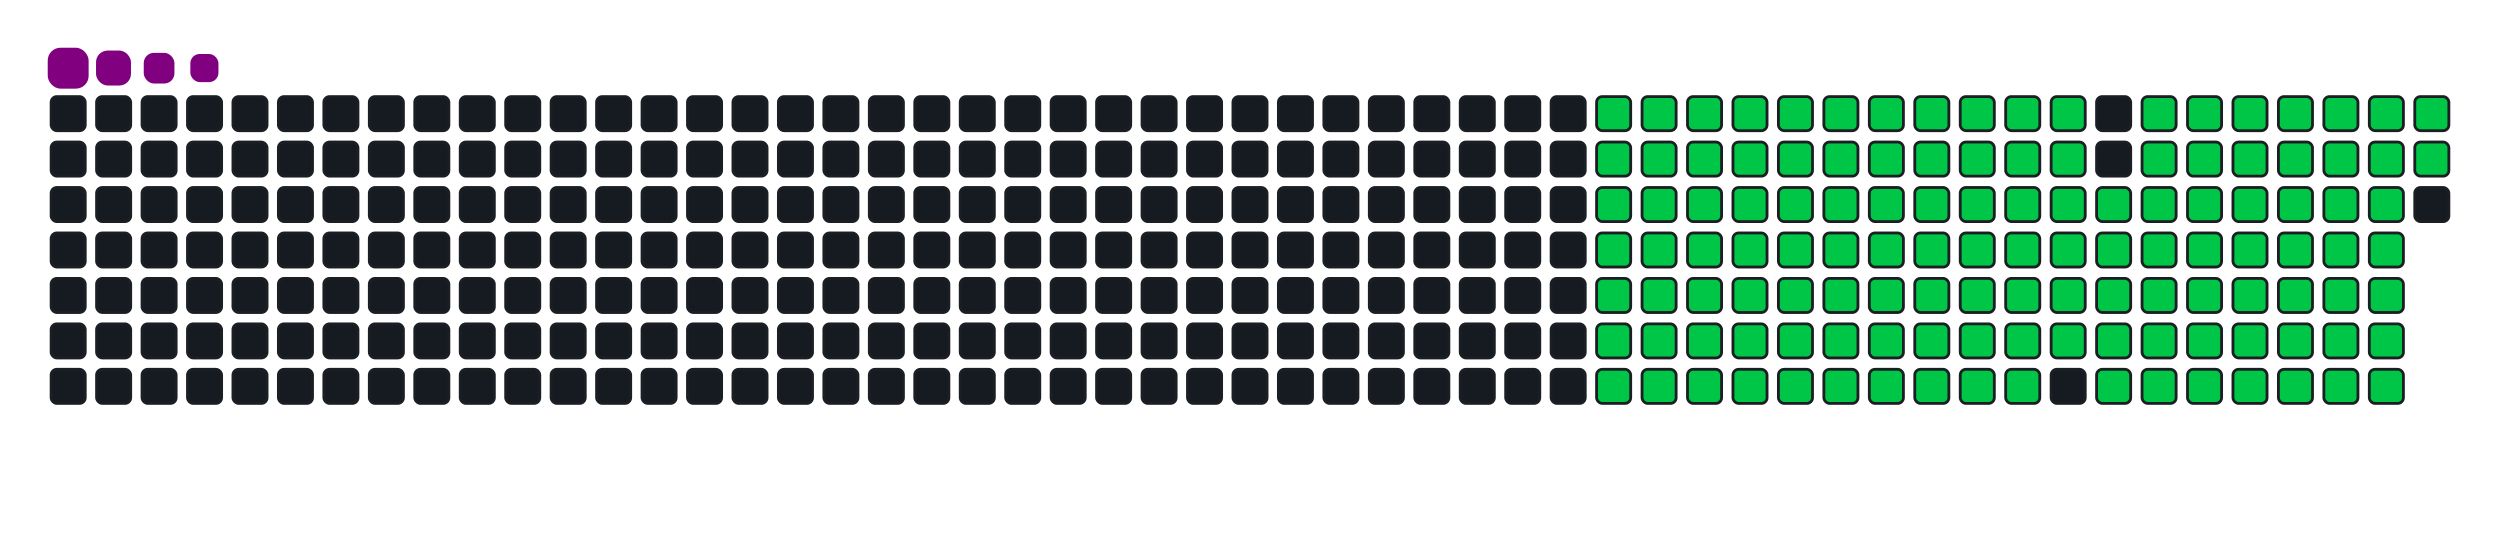 <svg viewBox="-16 -32 880 192" width="880" height="192" xmlns="http://www.w3.org/2000/svg"><desc>Generated with https://github.com/Platane/snk</desc><style>:root{--cb:#1b1f230a;--cs:purple;--ce:#161b22;--c0:#161b22;--c1:#01311f;--c2:#034525;--c3:#0f6d31;--c4:#00c647}.c{shape-rendering:geometricPrecision;fill:#161b22;stroke-width:1px;stroke:#1b1f230a;animation:none 21500ms linear infinite;width:12px;height:12px}@keyframes c0{16.27%{fill:#00c647}16.29%,100%{fill:#161b22}}.c.c0{fill:#00c647;animation-name:c0}@keyframes c1{16.73%{fill:#00c647}16.75%,100%{fill:#161b22}}.c.c1{fill:#00c647;animation-name:c1}@keyframes c2{17.2%{fill:#00c647}17.22%,100%{fill:#161b22}}.c.c2{fill:#00c647;animation-name:c2}@keyframes c3{17.66%{fill:#00c647}17.68%,100%{fill:#161b22}}.c.c3{fill:#00c647;animation-name:c3}@keyframes c4{18.13%{fill:#00c647}18.15%,100%{fill:#161b22}}.c.c4{fill:#00c647;animation-name:c4}@keyframes c5{18.59%{fill:#00c647}18.61%,100%{fill:#161b22}}.c.c5{fill:#00c647;animation-name:c5}@keyframes c6{19.06%{fill:#00c647}19.08%,100%{fill:#161b22}}.c.c6{fill:#00c647;animation-name:c6}@keyframes c7{19.52%{fill:#00c647}19.54%,100%{fill:#161b22}}.c.c7{fill:#00c647;animation-name:c7}@keyframes c8{19.99%{fill:#00c647}20.01%,100%{fill:#161b22}}.c.c8{fill:#00c647;animation-name:c8}@keyframes c9{20.46%{fill:#00c647}20.48%,100%{fill:#161b22}}.c.c9{fill:#00c647;animation-name:c9}@keyframes ca{20.92%{fill:#00c647}20.94%,100%{fill:#161b22}}.c.ca{fill:#00c647;animation-name:ca}@keyframes cb{38.59%{fill:#00c647}38.61%,100%{fill:#161b22}}.c.cb{fill:#00c647;animation-name:cb}@keyframes cc{38.13%{fill:#00c647}38.15%,100%{fill:#161b22}}.c.cc{fill:#00c647;animation-name:cc}@keyframes cd{37.66%{fill:#00c647}37.68%,100%{fill:#161b22}}.c.cd{fill:#00c647;animation-name:cd}@keyframes ce{37.2%{fill:#00c647}37.22%,100%{fill:#161b22}}.c.ce{fill:#00c647;animation-name:ce}@keyframes cf{36.73%{fill:#00c647}36.75%,100%{fill:#161b22}}.c.cf{fill:#00c647;animation-name:cf}@keyframes cg{36.27%{fill:#00c647}36.29%,100%{fill:#161b22}}.c.cg{fill:#00c647;animation-name:cg}@keyframes ch{35.8%{fill:#00c647}35.82%,100%{fill:#161b22}}.c.ch{fill:#00c647;animation-name:ch}@keyframes ci{26.04%{fill:#00c647}26.06%,100%{fill:#161b22}}.c.ci{fill:#00c647;animation-name:ci}@keyframes cj{25.57%{fill:#00c647}25.59%,100%{fill:#161b22}}.c.cj{fill:#00c647;animation-name:cj}@keyframes ck{25.11%{fill:#00c647}25.13%,100%{fill:#161b22}}.c.ck{fill:#00c647;animation-name:ck}@keyframes cl{24.64%{fill:#00c647}24.66%,100%{fill:#161b22}}.c.cl{fill:#00c647;animation-name:cl}@keyframes cm{24.18%{fill:#00c647}24.2%,100%{fill:#161b22}}.c.cm{fill:#00c647;animation-name:cm}@keyframes cn{23.71%{fill:#00c647}23.73%,100%{fill:#161b22}}.c.cn{fill:#00c647;animation-name:cn}@keyframes co{23.25%{fill:#00c647}23.27%,100%{fill:#161b22}}.c.co{fill:#00c647;animation-name:co}@keyframes cp{22.78%{fill:#00c647}22.8%,100%{fill:#161b22}}.c.cp{fill:#00c647;animation-name:cp}@keyframes cq{22.32%{fill:#00c647}22.34%,100%{fill:#161b22}}.c.cq{fill:#00c647;animation-name:cq}@keyframes cr{21.85%{fill:#00c647}21.87%,100%{fill:#161b22}}.c.cr{fill:#00c647;animation-name:cr}@keyframes cs{21.39%{fill:#00c647}21.41%,100%{fill:#161b22}}.c.cs{fill:#00c647;animation-name:cs}@keyframes ct{39.06%{fill:#00c647}39.08%,100%{fill:#161b22}}.c.ct{fill:#00c647;animation-name:ct}@keyframes cu{39.52%{fill:#00c647}39.54%,100%{fill:#161b22}}.c.cu{fill:#00c647;animation-name:cu}@keyframes cv{39.99%{fill:#00c647}40.01%,100%{fill:#161b22}}.c.cv{fill:#00c647;animation-name:cv}@keyframes cw{40.46%{fill:#00c647}40.48%,100%{fill:#161b22}}.c.cw{fill:#00c647;animation-name:cw}@keyframes cx{40.92%{fill:#00c647}40.94%,100%{fill:#161b22}}.c.cx{fill:#00c647;animation-name:cx}@keyframes cy{34.87%{fill:#00c647}34.89%,100%{fill:#161b22}}.c.cy{fill:#00c647;animation-name:cy}@keyframes cz{35.34%{fill:#00c647}35.36%,100%{fill:#161b22}}.c.cz{fill:#00c647;animation-name:cz}@keyframes c10{26.5%{fill:#00c647}26.52%,100%{fill:#161b22}}.c.c10{fill:#00c647;animation-name:c10}@keyframes c11{26.97%{fill:#00c647}26.99%,100%{fill:#161b22}}.c.c11{fill:#00c647;animation-name:c11}@keyframes c12{27.43%{fill:#00c647}27.45%,100%{fill:#161b22}}.c.c12{fill:#00c647;animation-name:c12}@keyframes c13{27.9%{fill:#00c647}27.92%,100%{fill:#161b22}}.c.c13{fill:#00c647;animation-name:c13}@keyframes c14{28.36%{fill:#00c647}28.38%,100%{fill:#161b22}}.c.c14{fill:#00c647;animation-name:c14}@keyframes c15{28.83%{fill:#00c647}28.85%,100%{fill:#161b22}}.c.c15{fill:#00c647;animation-name:c15}@keyframes c16{29.29%{fill:#00c647}29.31%,100%{fill:#161b22}}.c.c16{fill:#00c647;animation-name:c16}@keyframes c17{29.76%{fill:#00c647}29.78%,100%{fill:#161b22}}.c.c17{fill:#00c647;animation-name:c17}@keyframes c18{30.22%{fill:#00c647}30.24%,100%{fill:#161b22}}.c.c18{fill:#00c647;animation-name:c18}@keyframes c19{30.69%{fill:#00c647}30.71%,100%{fill:#161b22}}.c.c19{fill:#00c647;animation-name:c19}@keyframes c1a{31.15%{fill:#00c647}31.17%,100%{fill:#161b22}}.c.c1a{fill:#00c647;animation-name:c1a}@keyframes c1b{31.62%{fill:#00c647}31.64%,100%{fill:#161b22}}.c.c1b{fill:#00c647;animation-name:c1b}@keyframes c1c{32.08%{fill:#00c647}32.1%,100%{fill:#161b22}}.c.c1c{fill:#00c647;animation-name:c1c}@keyframes c1d{32.55%{fill:#00c647}32.57%,100%{fill:#161b22}}.c.c1d{fill:#00c647;animation-name:c1d}@keyframes c1e{33.01%{fill:#00c647}33.03%,100%{fill:#161b22}}.c.c1e{fill:#00c647;animation-name:c1e}@keyframes c1f{33.48%{fill:#00c647}33.5%,100%{fill:#161b22}}.c.c1f{fill:#00c647;animation-name:c1f}@keyframes c1g{33.94%{fill:#00c647}33.96%,100%{fill:#161b22}}.c.c1g{fill:#00c647;animation-name:c1g}@keyframes c1h{34.41%{fill:#00c647}34.43%,100%{fill:#161b22}}.c.c1h{fill:#00c647;animation-name:c1h}@keyframes c1i{51.15%{fill:#00c647}51.17%,100%{fill:#161b22}}.c.c1i{fill:#00c647;animation-name:c1i}@keyframes c1j{50.69%{fill:#00c647}50.71%,100%{fill:#161b22}}.c.c1j{fill:#00c647;animation-name:c1j}@keyframes c1k{50.22%{fill:#00c647}50.24%,100%{fill:#161b22}}.c.c1k{fill:#00c647;animation-name:c1k}@keyframes c1l{49.76%{fill:#00c647}49.78%,100%{fill:#161b22}}.c.c1l{fill:#00c647;animation-name:c1l}@keyframes c1m{49.29%{fill:#00c647}49.31%,100%{fill:#161b22}}.c.c1m{fill:#00c647;animation-name:c1m}@keyframes c1n{48.83%{fill:#00c647}48.85%,100%{fill:#161b22}}.c.c1n{fill:#00c647;animation-name:c1n}@keyframes c1o{48.36%{fill:#00c647}48.38%,100%{fill:#161b22}}.c.c1o{fill:#00c647;animation-name:c1o}@keyframes c1p{47.9%{fill:#00c647}47.92%,100%{fill:#161b22}}.c.c1p{fill:#00c647;animation-name:c1p}@keyframes c1q{47.43%{fill:#00c647}47.45%,100%{fill:#161b22}}.c.c1q{fill:#00c647;animation-name:c1q}@keyframes c1r{46.97%{fill:#00c647}46.99%,100%{fill:#161b22}}.c.c1r{fill:#00c647;animation-name:c1r}@keyframes c1s{46.5%{fill:#00c647}46.52%,100%{fill:#161b22}}.c.c1s{fill:#00c647;animation-name:c1s}@keyframes c1t{46.04%{fill:#00c647}46.06%,100%{fill:#161b22}}.c.c1t{fill:#00c647;animation-name:c1t}@keyframes c1u{45.57%{fill:#00c647}45.59%,100%{fill:#161b22}}.c.c1u{fill:#00c647;animation-name:c1u}@keyframes c1v{45.11%{fill:#00c647}45.13%,100%{fill:#161b22}}.c.c1v{fill:#00c647;animation-name:c1v}@keyframes c1w{44.64%{fill:#00c647}44.66%,100%{fill:#161b22}}.c.c1w{fill:#00c647;animation-name:c1w}@keyframes c1x{44.18%{fill:#00c647}44.2%,100%{fill:#161b22}}.c.c1x{fill:#00c647;animation-name:c1x}@keyframes c1y{41.85%{fill:#00c647}41.87%,100%{fill:#161b22}}.c.c1y{fill:#00c647;animation-name:c1y}@keyframes c1z{42.32%{fill:#00c647}42.34%,100%{fill:#161b22}}.c.c1z{fill:#00c647;animation-name:c1z}@keyframes c20{51.62%{fill:#00c647}51.64%,100%{fill:#161b22}}.c.c20{fill:#00c647;animation-name:c20}@keyframes c21{52.08%{fill:#00c647}52.1%,100%{fill:#161b22}}.c.c21{fill:#00c647;animation-name:c21}@keyframes c22{52.55%{fill:#00c647}52.57%,100%{fill:#161b22}}.c.c22{fill:#00c647;animation-name:c22}@keyframes c23{53.01%{fill:#00c647}53.03%,100%{fill:#161b22}}.c.c23{fill:#00c647;animation-name:c23}@keyframes c24{53.48%{fill:#00c647}53.5%,100%{fill:#161b22}}.c.c24{fill:#00c647;animation-name:c24}@keyframes c25{53.94%{fill:#00c647}53.96%,100%{fill:#161b22}}.c.c25{fill:#00c647;animation-name:c25}@keyframes c26{54.41%{fill:#00c647}54.43%,100%{fill:#161b22}}.c.c26{fill:#00c647;animation-name:c26}@keyframes c27{54.87%{fill:#00c647}54.89%,100%{fill:#161b22}}.c.c27{fill:#00c647;animation-name:c27}@keyframes c28{55.34%{fill:#00c647}55.36%,100%{fill:#161b22}}.c.c28{fill:#00c647;animation-name:c28}@keyframes c29{55.8%{fill:#00c647}55.82%,100%{fill:#161b22}}.c.c29{fill:#00c647;animation-name:c29}@keyframes c2a{56.27%{fill:#00c647}56.29%,100%{fill:#161b22}}.c.c2a{fill:#00c647;animation-name:c2a}@keyframes c2b{56.73%{fill:#00c647}56.75%,100%{fill:#161b22}}.c.c2b{fill:#00c647;animation-name:c2b}@keyframes c2c{57.2%{fill:#00c647}57.22%,100%{fill:#161b22}}.c.c2c{fill:#00c647;animation-name:c2c}@keyframes c2d{57.66%{fill:#00c647}57.68%,100%{fill:#161b22}}.c.c2d{fill:#00c647;animation-name:c2d}@keyframes c2e{58.13%{fill:#00c647}58.15%,100%{fill:#161b22}}.c.c2e{fill:#00c647;animation-name:c2e}@keyframes c2f{43.71%{fill:#00c647}43.73%,100%{fill:#161b22}}.c.c2f{fill:#00c647;animation-name:c2f}@keyframes c2g{43.25%{fill:#00c647}43.27%,100%{fill:#161b22}}.c.c2g{fill:#00c647;animation-name:c2g}@keyframes c2h{42.78%{fill:#00c647}42.8%,100%{fill:#161b22}}.c.c2h{fill:#00c647;animation-name:c2h}@keyframes c2i{68.83%{fill:#00c647}68.85%,100%{fill:#161b22}}.c.c2i{fill:#00c647;animation-name:c2i}@keyframes c2j{68.36%{fill:#00c647}68.38%,100%{fill:#161b22}}.c.c2j{fill:#00c647;animation-name:c2j}@keyframes c2k{67.9%{fill:#00c647}67.92%,100%{fill:#161b22}}.c.c2k{fill:#00c647;animation-name:c2k}@keyframes c2l{67.43%{fill:#00c647}67.45%,100%{fill:#161b22}}.c.c2l{fill:#00c647;animation-name:c2l}@keyframes c2m{66.97%{fill:#00c647}66.99%,100%{fill:#161b22}}.c.c2m{fill:#00c647;animation-name:c2m}@keyframes c2n{66.5%{fill:#00c647}66.52%,100%{fill:#161b22}}.c.c2n{fill:#00c647;animation-name:c2n}@keyframes c2o{66.04%{fill:#00c647}66.06%,100%{fill:#161b22}}.c.c2o{fill:#00c647;animation-name:c2o}@keyframes c2p{65.57%{fill:#00c647}65.59%,100%{fill:#161b22}}.c.c2p{fill:#00c647;animation-name:c2p}@keyframes c2q{65.11%{fill:#00c647}65.13%,100%{fill:#161b22}}.c.c2q{fill:#00c647;animation-name:c2q}@keyframes c2r{64.64%{fill:#00c647}64.66%,100%{fill:#161b22}}.c.c2r{fill:#00c647;animation-name:c2r}@keyframes c2s{64.18%{fill:#00c647}64.2%,100%{fill:#161b22}}.c.c2s{fill:#00c647;animation-name:c2s}@keyframes c2t{63.71%{fill:#00c647}63.73%,100%{fill:#161b22}}.c.c2t{fill:#00c647;animation-name:c2t}@keyframes c2u{63.25%{fill:#00c647}63.27%,100%{fill:#161b22}}.c.c2u{fill:#00c647;animation-name:c2u}@keyframes c2v{62.78%{fill:#00c647}62.8%,100%{fill:#161b22}}.c.c2v{fill:#00c647;animation-name:c2v}@keyframes c2w{58.59%{fill:#00c647}58.61%,100%{fill:#161b22}}.c.c2w{fill:#00c647;animation-name:c2w}@keyframes c2x{59.06%{fill:#00c647}59.08%,100%{fill:#161b22}}.c.c2x{fill:#00c647;animation-name:c2x}@keyframes c2y{59.52%{fill:#00c647}59.54%,100%{fill:#161b22}}.c.c2y{fill:#00c647;animation-name:c2y}@keyframes c2z{59.99%{fill:#00c647}60.01%,100%{fill:#161b22}}.c.c2z{fill:#00c647;animation-name:c2z}@keyframes c30{69.29%{fill:#00c647}69.31%,100%{fill:#161b22}}.c.c30{fill:#00c647;animation-name:c30}@keyframes c31{69.76%{fill:#00c647}69.78%,100%{fill:#161b22}}.c.c31{fill:#00c647;animation-name:c31}@keyframes c32{70.22%{fill:#00c647}70.24%,100%{fill:#161b22}}.c.c32{fill:#00c647;animation-name:c32}@keyframes c33{70.69%{fill:#00c647}70.71%,100%{fill:#161b22}}.c.c33{fill:#00c647;animation-name:c33}@keyframes c34{71.15%{fill:#00c647}71.17%,100%{fill:#161b22}}.c.c34{fill:#00c647;animation-name:c34}@keyframes c35{71.62%{fill:#00c647}71.64%,100%{fill:#161b22}}.c.c35{fill:#00c647;animation-name:c35}@keyframes c36{72.08%{fill:#00c647}72.1%,100%{fill:#161b22}}.c.c36{fill:#00c647;animation-name:c36}@keyframes c37{72.55%{fill:#00c647}72.57%,100%{fill:#161b22}}.c.c37{fill:#00c647;animation-name:c37}@keyframes c38{73.01%{fill:#00c647}73.03%,100%{fill:#161b22}}.c.c38{fill:#00c647;animation-name:c38}@keyframes c39{73.48%{fill:#00c647}73.5%,100%{fill:#161b22}}.c.c39{fill:#00c647;animation-name:c39}@keyframes c3a{74.41%{fill:#00c647}74.43%,100%{fill:#161b22}}.c.c3a{fill:#00c647;animation-name:c3a}@keyframes c3b{74.87%{fill:#00c647}74.89%,100%{fill:#161b22}}.c.c3b{fill:#00c647;animation-name:c3b}@keyframes c3c{62.32%{fill:#00c647}62.34%,100%{fill:#161b22}}.c.c3c{fill:#00c647;animation-name:c3c}@keyframes c3d{61.85%{fill:#00c647}61.87%,100%{fill:#161b22}}.c.c3d{fill:#00c647;animation-name:c3d}@keyframes c3e{61.39%{fill:#00c647}61.41%,100%{fill:#161b22}}.c.c3e{fill:#00c647;animation-name:c3e}@keyframes c3f{60.92%{fill:#00c647}60.94%,100%{fill:#161b22}}.c.c3f{fill:#00c647;animation-name:c3f}@keyframes c3g{60.46%{fill:#00c647}60.48%,100%{fill:#161b22}}.c.c3g{fill:#00c647;animation-name:c3g}.u{transform-origin:0 0;transform:scale(0,1);animation:none linear 21500ms infinite}@keyframes u0{16.27%{transform:scale(0.000,1)}16.29%,16.73%{transform:scale(0.008,1)}16.75%,17.2%{transform:scale(0.016,1)}17.22%,17.66%{transform:scale(0.024,1)}17.68%,18.13%{transform:scale(0.032,1)}18.15%,18.59%{transform:scale(0.040,1)}18.61%,19.06%{transform:scale(0.048,1)}19.08%,19.52%{transform:scale(0.056,1)}19.54%,19.99%{transform:scale(0.064,1)}20.01%,20.46%{transform:scale(0.072,1)}20.48%,20.92%{transform:scale(0.080,1)}20.94%,21.39%{transform:scale(0.088,1)}21.41%,21.85%{transform:scale(0.096,1)}21.87%,22.32%{transform:scale(0.104,1)}22.34%,22.78%{transform:scale(0.112,1)}22.8%,23.25%{transform:scale(0.120,1)}23.27%,23.71%{transform:scale(0.128,1)}23.73%,24.18%{transform:scale(0.136,1)}24.2%,24.64%{transform:scale(0.144,1)}24.66%,25.11%{transform:scale(0.152,1)}25.13%,25.57%{transform:scale(0.160,1)}25.59%,26.04%{transform:scale(0.168,1)}26.06%,26.5%{transform:scale(0.176,1)}26.52%,26.97%{transform:scale(0.184,1)}26.99%,27.43%{transform:scale(0.192,1)}27.45%,27.9%{transform:scale(0.200,1)}27.92%,28.36%{transform:scale(0.208,1)}28.38%,28.83%{transform:scale(0.216,1)}28.85%,29.29%{transform:scale(0.224,1)}29.31%,29.76%{transform:scale(0.232,1)}29.78%,30.22%{transform:scale(0.240,1)}30.24%,30.69%{transform:scale(0.248,1)}30.71%,31.15%{transform:scale(0.256,1)}31.17%,31.62%{transform:scale(0.264,1)}31.64%,32.08%{transform:scale(0.272,1)}32.1%,32.55%{transform:scale(0.280,1)}32.57%,33.01%{transform:scale(0.288,1)}33.03%,33.48%{transform:scale(0.296,1)}33.5%,33.94%{transform:scale(0.304,1)}33.96%,34.41%{transform:scale(0.312,1)}34.43%,34.87%{transform:scale(0.320,1)}34.89%,35.34%{transform:scale(0.328,1)}35.36%,35.8%{transform:scale(0.336,1)}35.82%,36.27%{transform:scale(0.344,1)}36.29%,36.73%{transform:scale(0.352,1)}36.75%,37.2%{transform:scale(0.360,1)}37.22%,37.66%{transform:scale(0.368,1)}37.68%,38.13%{transform:scale(0.376,1)}38.15%,38.59%{transform:scale(0.384,1)}38.61%,39.06%{transform:scale(0.392,1)}39.08%,39.52%{transform:scale(0.400,1)}39.54%,39.99%{transform:scale(0.408,1)}40.01%,40.46%{transform:scale(0.416,1)}40.48%,40.92%{transform:scale(0.424,1)}40.94%,41.85%{transform:scale(0.432,1)}41.87%,42.32%{transform:scale(0.440,1)}42.34%,42.78%{transform:scale(0.448,1)}42.8%,43.25%{transform:scale(0.456,1)}43.27%,43.71%{transform:scale(0.464,1)}43.73%,44.18%{transform:scale(0.472,1)}44.2%,44.64%{transform:scale(0.480,1)}44.66%,45.11%{transform:scale(0.488,1)}45.13%,45.57%{transform:scale(0.496,1)}45.59%,46.04%{transform:scale(0.504,1)}46.06%,46.5%{transform:scale(0.512,1)}46.52%,46.97%{transform:scale(0.520,1)}46.99%,47.43%{transform:scale(0.528,1)}47.45%,47.9%{transform:scale(0.536,1)}47.92%,48.36%{transform:scale(0.544,1)}48.38%,48.83%{transform:scale(0.552,1)}48.85%,49.29%{transform:scale(0.560,1)}49.31%,49.76%{transform:scale(0.568,1)}49.78%,50.22%{transform:scale(0.576,1)}50.24%,50.69%{transform:scale(0.584,1)}50.71%,51.15%{transform:scale(0.592,1)}51.17%,51.62%{transform:scale(0.600,1)}51.64%,52.08%{transform:scale(0.608,1)}52.1%,52.55%{transform:scale(0.616,1)}52.57%,53.01%{transform:scale(0.624,1)}53.03%,53.48%{transform:scale(0.632,1)}53.5%,53.94%{transform:scale(0.640,1)}53.96%,54.41%{transform:scale(0.648,1)}54.43%,54.87%{transform:scale(0.656,1)}54.89%,55.34%{transform:scale(0.664,1)}55.36%,55.8%{transform:scale(0.672,1)}55.82%,56.27%{transform:scale(0.680,1)}56.29%,56.73%{transform:scale(0.688,1)}56.75%,57.2%{transform:scale(0.696,1)}57.22%,57.66%{transform:scale(0.704,1)}57.68%,58.13%{transform:scale(0.712,1)}58.15%,58.59%{transform:scale(0.720,1)}58.61%,59.06%{transform:scale(0.728,1)}59.08%,59.52%{transform:scale(0.736,1)}59.54%,59.99%{transform:scale(0.744,1)}60.01%,60.46%{transform:scale(0.752,1)}60.48%,60.92%{transform:scale(0.760,1)}60.94%,61.39%{transform:scale(0.768,1)}61.41%,61.85%{transform:scale(0.776,1)}61.87%,62.32%{transform:scale(0.784,1)}62.34%,62.78%{transform:scale(0.792,1)}62.8%,63.25%{transform:scale(0.800,1)}63.27%,63.71%{transform:scale(0.808,1)}63.73%,64.18%{transform:scale(0.816,1)}64.2%,64.64%{transform:scale(0.824,1)}64.66%,65.11%{transform:scale(0.832,1)}65.13%,65.57%{transform:scale(0.840,1)}65.59%,66.04%{transform:scale(0.848,1)}66.06%,66.5%{transform:scale(0.856,1)}66.52%,66.97%{transform:scale(0.864,1)}66.99%,67.43%{transform:scale(0.872,1)}67.45%,67.9%{transform:scale(0.880,1)}67.92%,68.36%{transform:scale(0.888,1)}68.38%,68.83%{transform:scale(0.896,1)}68.85%,69.29%{transform:scale(0.904,1)}69.31%,69.76%{transform:scale(0.912,1)}69.78%,70.22%{transform:scale(0.920,1)}70.24%,70.69%{transform:scale(0.928,1)}70.71%,71.15%{transform:scale(0.936,1)}71.17%,71.62%{transform:scale(0.944,1)}71.64%,72.08%{transform:scale(0.952,1)}72.1%,72.55%{transform:scale(0.960,1)}72.57%,73.01%{transform:scale(0.968,1)}73.03%,73.48%{transform:scale(0.976,1)}73.5%,74.41%{transform:scale(0.984,1)}74.43%,74.87%{transform:scale(0.992,1)}74.89%,100%{transform:scale(1.000,1)}}.u.u0{fill:#00c647;animation-name:u0;transform-origin:0.0px 0}.s{shape-rendering:geometricPrecision;fill:purple;animation:none linear 21500ms infinite}@keyframes s0{0%,99.53%{transform:translate(0px,-16px)}0.47%{transform:translate(0px,0px)}20.93%{transform:translate(704px,0px)}21.4%{transform:translate(704px,16px)}26.05%{transform:translate(544px,16px)}26.51%{transform:translate(544px,32px)}34.42%{transform:translate(816px,32px)}34.88%{transform:translate(816px,16px)}35.35%{transform:translate(832px,16px)}35.81%{transform:translate(832px,0px)}38.6%{transform:translate(736px,0px)}39.07%{transform:translate(736px,16px)}40.93%{transform:translate(800px,16px)}41.86%{transform:translate(800px,48px)}42.33%{transform:translate(816px,48px)}42.79%{transform:translate(816px,64px)}43.72%{transform:translate(784px,64px)}44.19%{transform:translate(784px,48px)}51.16%{transform:translate(544px,48px)}51.63%{transform:translate(544px,64px)}58.14%{transform:translate(768px,64px)}58.6%{transform:translate(768px,80px)}60%{transform:translate(816px,80px)}60.47%{transform:translate(816px,96px)}62.33%{transform:translate(752px,96px)}62.79%{transform:translate(752px,80px)}68.84%{transform:translate(544px,80px)}69.3%{transform:translate(544px,96px)}74.88%{transform:translate(736px,96px)}75.35%{transform:translate(736px,80px)}94.88%{transform:translate(64px,80px)}96.28%{transform:translate(64px,32px)}96.74%{transform:translate(48px,32px)}98.14%{transform:translate(48px,-16px)}}.s.s0{transform:translate(0px,-16px);animation-name:s0}@keyframes s1{0%,99.53%{transform:translate(16px,-16px)}0.47%{transform:translate(0px,-16px)}0.93%{transform:translate(0px,0px)}21.4%{transform:translate(704px,0px)}21.86%{transform:translate(704px,16px)}26.51%{transform:translate(544px,16px)}26.98%{transform:translate(544px,32px)}34.88%{transform:translate(816px,32px)}35.35%{transform:translate(816px,16px)}35.81%{transform:translate(832px,16px)}36.28%{transform:translate(832px,0px)}39.07%{transform:translate(736px,0px)}39.53%{transform:translate(736px,16px)}41.4%{transform:translate(800px,16px)}42.33%{transform:translate(800px,48px)}42.79%{transform:translate(816px,48px)}43.26%{transform:translate(816px,64px)}44.19%{transform:translate(784px,64px)}44.65%{transform:translate(784px,48px)}51.63%{transform:translate(544px,48px)}52.09%{transform:translate(544px,64px)}58.6%{transform:translate(768px,64px)}59.07%{transform:translate(768px,80px)}60.47%{transform:translate(816px,80px)}60.93%{transform:translate(816px,96px)}62.79%{transform:translate(752px,96px)}63.26%{transform:translate(752px,80px)}69.3%{transform:translate(544px,80px)}69.77%{transform:translate(544px,96px)}75.35%{transform:translate(736px,96px)}75.81%{transform:translate(736px,80px)}95.35%{transform:translate(64px,80px)}96.74%{transform:translate(64px,32px)}97.21%{transform:translate(48px,32px)}98.6%{transform:translate(48px,-16px)}}.s.s1{transform:translate(16px,-16px);animation-name:s1}@keyframes s2{0%,99.53%{transform:translate(32px,-16px)}0.93%{transform:translate(0px,-16px)}1.4%{transform:translate(0px,0px)}21.86%{transform:translate(704px,0px)}22.33%{transform:translate(704px,16px)}26.98%{transform:translate(544px,16px)}27.44%{transform:translate(544px,32px)}35.35%{transform:translate(816px,32px)}35.81%{transform:translate(816px,16px)}36.28%{transform:translate(832px,16px)}36.74%{transform:translate(832px,0px)}39.53%{transform:translate(736px,0px)}40%{transform:translate(736px,16px)}41.86%{transform:translate(800px,16px)}42.79%{transform:translate(800px,48px)}43.26%{transform:translate(816px,48px)}43.72%{transform:translate(816px,64px)}44.65%{transform:translate(784px,64px)}45.12%{transform:translate(784px,48px)}52.09%{transform:translate(544px,48px)}52.56%{transform:translate(544px,64px)}59.07%{transform:translate(768px,64px)}59.53%{transform:translate(768px,80px)}60.93%{transform:translate(816px,80px)}61.4%{transform:translate(816px,96px)}63.26%{transform:translate(752px,96px)}63.72%{transform:translate(752px,80px)}69.77%{transform:translate(544px,80px)}70.23%{transform:translate(544px,96px)}75.81%{transform:translate(736px,96px)}76.28%{transform:translate(736px,80px)}95.81%{transform:translate(64px,80px)}97.21%{transform:translate(64px,32px)}97.67%{transform:translate(48px,32px)}99.07%{transform:translate(48px,-16px)}}.s.s2{transform:translate(32px,-16px);animation-name:s2}@keyframes s3{0%,99.53%{transform:translate(48px,-16px)}1.4%{transform:translate(0px,-16px)}1.86%{transform:translate(0px,0px)}22.33%{transform:translate(704px,0px)}22.79%{transform:translate(704px,16px)}27.44%{transform:translate(544px,16px)}27.91%{transform:translate(544px,32px)}35.81%{transform:translate(816px,32px)}36.28%{transform:translate(816px,16px)}36.74%{transform:translate(832px,16px)}37.21%{transform:translate(832px,0px)}40%{transform:translate(736px,0px)}40.47%{transform:translate(736px,16px)}42.33%{transform:translate(800px,16px)}43.26%{transform:translate(800px,48px)}43.72%{transform:translate(816px,48px)}44.19%{transform:translate(816px,64px)}45.12%{transform:translate(784px,64px)}45.58%{transform:translate(784px,48px)}52.56%{transform:translate(544px,48px)}53.02%{transform:translate(544px,64px)}59.53%{transform:translate(768px,64px)}60%{transform:translate(768px,80px)}61.4%{transform:translate(816px,80px)}61.86%{transform:translate(816px,96px)}63.72%{transform:translate(752px,96px)}64.19%{transform:translate(752px,80px)}70.23%{transform:translate(544px,80px)}70.7%{transform:translate(544px,96px)}76.28%{transform:translate(736px,96px)}76.74%{transform:translate(736px,80px)}96.28%{transform:translate(64px,80px)}97.67%{transform:translate(64px,32px)}98.14%{transform:translate(48px,32px)}}.s.s3{transform:translate(48px,-16px);animation-name:s3}</style><rect class="c" x="2" y="2" rx="2" ry="2"/><rect class="c" x="18" y="2" rx="2" ry="2"/><rect class="c" x="34" y="2" rx="2" ry="2"/><rect class="c" x="50" y="2" rx="2" ry="2"/><rect class="c" x="66" y="2" rx="2" ry="2"/><rect class="c" x="82" y="2" rx="2" ry="2"/><rect class="c" x="98" y="2" rx="2" ry="2"/><rect class="c" x="114" y="2" rx="2" ry="2"/><rect class="c" x="130" y="2" rx="2" ry="2"/><rect class="c" x="146" y="2" rx="2" ry="2"/><rect class="c" x="162" y="2" rx="2" ry="2"/><rect class="c" x="178" y="2" rx="2" ry="2"/><rect class="c" x="194" y="2" rx="2" ry="2"/><rect class="c" x="210" y="2" rx="2" ry="2"/><rect class="c" x="226" y="2" rx="2" ry="2"/><rect class="c" x="242" y="2" rx="2" ry="2"/><rect class="c" x="258" y="2" rx="2" ry="2"/><rect class="c" x="274" y="2" rx="2" ry="2"/><rect class="c" x="290" y="2" rx="2" ry="2"/><rect class="c" x="306" y="2" rx="2" ry="2"/><rect class="c" x="322" y="2" rx="2" ry="2"/><rect class="c" x="338" y="2" rx="2" ry="2"/><rect class="c" x="354" y="2" rx="2" ry="2"/><rect class="c" x="370" y="2" rx="2" ry="2"/><rect class="c" x="386" y="2" rx="2" ry="2"/><rect class="c" x="402" y="2" rx="2" ry="2"/><rect class="c" x="418" y="2" rx="2" ry="2"/><rect class="c" x="434" y="2" rx="2" ry="2"/><rect class="c" x="450" y="2" rx="2" ry="2"/><rect class="c" x="466" y="2" rx="2" ry="2"/><rect class="c" x="482" y="2" rx="2" ry="2"/><rect class="c" x="498" y="2" rx="2" ry="2"/><rect class="c" x="514" y="2" rx="2" ry="2"/><rect class="c" x="530" y="2" rx="2" ry="2"/><rect class="c c0" x="546" y="2" rx="2" ry="2"/><rect class="c c1" x="562" y="2" rx="2" ry="2"/><rect class="c c2" x="578" y="2" rx="2" ry="2"/><rect class="c c3" x="594" y="2" rx="2" ry="2"/><rect class="c c4" x="610" y="2" rx="2" ry="2"/><rect class="c c5" x="626" y="2" rx="2" ry="2"/><rect class="c c6" x="642" y="2" rx="2" ry="2"/><rect class="c c7" x="658" y="2" rx="2" ry="2"/><rect class="c c8" x="674" y="2" rx="2" ry="2"/><rect class="c c9" x="690" y="2" rx="2" ry="2"/><rect class="c ca" x="706" y="2" rx="2" ry="2"/><rect class="c" x="722" y="2" rx="2" ry="2"/><rect class="c cb" x="738" y="2" rx="2" ry="2"/><rect class="c cc" x="754" y="2" rx="2" ry="2"/><rect class="c cd" x="770" y="2" rx="2" ry="2"/><rect class="c ce" x="786" y="2" rx="2" ry="2"/><rect class="c cf" x="802" y="2" rx="2" ry="2"/><rect class="c cg" x="818" y="2" rx="2" ry="2"/><rect class="c ch" x="834" y="2" rx="2" ry="2"/><rect class="c" x="2" y="18" rx="2" ry="2"/><rect class="c" x="18" y="18" rx="2" ry="2"/><rect class="c" x="34" y="18" rx="2" ry="2"/><rect class="c" x="50" y="18" rx="2" ry="2"/><rect class="c" x="66" y="18" rx="2" ry="2"/><rect class="c" x="82" y="18" rx="2" ry="2"/><rect class="c" x="98" y="18" rx="2" ry="2"/><rect class="c" x="114" y="18" rx="2" ry="2"/><rect class="c" x="130" y="18" rx="2" ry="2"/><rect class="c" x="146" y="18" rx="2" ry="2"/><rect class="c" x="162" y="18" rx="2" ry="2"/><rect class="c" x="178" y="18" rx="2" ry="2"/><rect class="c" x="194" y="18" rx="2" ry="2"/><rect class="c" x="210" y="18" rx="2" ry="2"/><rect class="c" x="226" y="18" rx="2" ry="2"/><rect class="c" x="242" y="18" rx="2" ry="2"/><rect class="c" x="258" y="18" rx="2" ry="2"/><rect class="c" x="274" y="18" rx="2" ry="2"/><rect class="c" x="290" y="18" rx="2" ry="2"/><rect class="c" x="306" y="18" rx="2" ry="2"/><rect class="c" x="322" y="18" rx="2" ry="2"/><rect class="c" x="338" y="18" rx="2" ry="2"/><rect class="c" x="354" y="18" rx="2" ry="2"/><rect class="c" x="370" y="18" rx="2" ry="2"/><rect class="c" x="386" y="18" rx="2" ry="2"/><rect class="c" x="402" y="18" rx="2" ry="2"/><rect class="c" x="418" y="18" rx="2" ry="2"/><rect class="c" x="434" y="18" rx="2" ry="2"/><rect class="c" x="450" y="18" rx="2" ry="2"/><rect class="c" x="466" y="18" rx="2" ry="2"/><rect class="c" x="482" y="18" rx="2" ry="2"/><rect class="c" x="498" y="18" rx="2" ry="2"/><rect class="c" x="514" y="18" rx="2" ry="2"/><rect class="c" x="530" y="18" rx="2" ry="2"/><rect class="c ci" x="546" y="18" rx="2" ry="2"/><rect class="c cj" x="562" y="18" rx="2" ry="2"/><rect class="c ck" x="578" y="18" rx="2" ry="2"/><rect class="c cl" x="594" y="18" rx="2" ry="2"/><rect class="c cm" x="610" y="18" rx="2" ry="2"/><rect class="c cn" x="626" y="18" rx="2" ry="2"/><rect class="c co" x="642" y="18" rx="2" ry="2"/><rect class="c cp" x="658" y="18" rx="2" ry="2"/><rect class="c cq" x="674" y="18" rx="2" ry="2"/><rect class="c cr" x="690" y="18" rx="2" ry="2"/><rect class="c cs" x="706" y="18" rx="2" ry="2"/><rect class="c" x="722" y="18" rx="2" ry="2"/><rect class="c ct" x="738" y="18" rx="2" ry="2"/><rect class="c cu" x="754" y="18" rx="2" ry="2"/><rect class="c cv" x="770" y="18" rx="2" ry="2"/><rect class="c cw" x="786" y="18" rx="2" ry="2"/><rect class="c cx" x="802" y="18" rx="2" ry="2"/><rect class="c cy" x="818" y="18" rx="2" ry="2"/><rect class="c cz" x="834" y="18" rx="2" ry="2"/><rect class="c" x="2" y="34" rx="2" ry="2"/><rect class="c" x="18" y="34" rx="2" ry="2"/><rect class="c" x="34" y="34" rx="2" ry="2"/><rect class="c" x="50" y="34" rx="2" ry="2"/><rect class="c" x="66" y="34" rx="2" ry="2"/><rect class="c" x="82" y="34" rx="2" ry="2"/><rect class="c" x="98" y="34" rx="2" ry="2"/><rect class="c" x="114" y="34" rx="2" ry="2"/><rect class="c" x="130" y="34" rx="2" ry="2"/><rect class="c" x="146" y="34" rx="2" ry="2"/><rect class="c" x="162" y="34" rx="2" ry="2"/><rect class="c" x="178" y="34" rx="2" ry="2"/><rect class="c" x="194" y="34" rx="2" ry="2"/><rect class="c" x="210" y="34" rx="2" ry="2"/><rect class="c" x="226" y="34" rx="2" ry="2"/><rect class="c" x="242" y="34" rx="2" ry="2"/><rect class="c" x="258" y="34" rx="2" ry="2"/><rect class="c" x="274" y="34" rx="2" ry="2"/><rect class="c" x="290" y="34" rx="2" ry="2"/><rect class="c" x="306" y="34" rx="2" ry="2"/><rect class="c" x="322" y="34" rx="2" ry="2"/><rect class="c" x="338" y="34" rx="2" ry="2"/><rect class="c" x="354" y="34" rx="2" ry="2"/><rect class="c" x="370" y="34" rx="2" ry="2"/><rect class="c" x="386" y="34" rx="2" ry="2"/><rect class="c" x="402" y="34" rx="2" ry="2"/><rect class="c" x="418" y="34" rx="2" ry="2"/><rect class="c" x="434" y="34" rx="2" ry="2"/><rect class="c" x="450" y="34" rx="2" ry="2"/><rect class="c" x="466" y="34" rx="2" ry="2"/><rect class="c" x="482" y="34" rx="2" ry="2"/><rect class="c" x="498" y="34" rx="2" ry="2"/><rect class="c" x="514" y="34" rx="2" ry="2"/><rect class="c" x="530" y="34" rx="2" ry="2"/><rect class="c c10" x="546" y="34" rx="2" ry="2"/><rect class="c c11" x="562" y="34" rx="2" ry="2"/><rect class="c c12" x="578" y="34" rx="2" ry="2"/><rect class="c c13" x="594" y="34" rx="2" ry="2"/><rect class="c c14" x="610" y="34" rx="2" ry="2"/><rect class="c c15" x="626" y="34" rx="2" ry="2"/><rect class="c c16" x="642" y="34" rx="2" ry="2"/><rect class="c c17" x="658" y="34" rx="2" ry="2"/><rect class="c c18" x="674" y="34" rx="2" ry="2"/><rect class="c c19" x="690" y="34" rx="2" ry="2"/><rect class="c c1a" x="706" y="34" rx="2" ry="2"/><rect class="c c1b" x="722" y="34" rx="2" ry="2"/><rect class="c c1c" x="738" y="34" rx="2" ry="2"/><rect class="c c1d" x="754" y="34" rx="2" ry="2"/><rect class="c c1e" x="770" y="34" rx="2" ry="2"/><rect class="c c1f" x="786" y="34" rx="2" ry="2"/><rect class="c c1g" x="802" y="34" rx="2" ry="2"/><rect class="c c1h" x="818" y="34" rx="2" ry="2"/><rect class="c" x="834" y="34" rx="2" ry="2"/><rect class="c" x="2" y="50" rx="2" ry="2"/><rect class="c" x="18" y="50" rx="2" ry="2"/><rect class="c" x="34" y="50" rx="2" ry="2"/><rect class="c" x="50" y="50" rx="2" ry="2"/><rect class="c" x="66" y="50" rx="2" ry="2"/><rect class="c" x="82" y="50" rx="2" ry="2"/><rect class="c" x="98" y="50" rx="2" ry="2"/><rect class="c" x="114" y="50" rx="2" ry="2"/><rect class="c" x="130" y="50" rx="2" ry="2"/><rect class="c" x="146" y="50" rx="2" ry="2"/><rect class="c" x="162" y="50" rx="2" ry="2"/><rect class="c" x="178" y="50" rx="2" ry="2"/><rect class="c" x="194" y="50" rx="2" ry="2"/><rect class="c" x="210" y="50" rx="2" ry="2"/><rect class="c" x="226" y="50" rx="2" ry="2"/><rect class="c" x="242" y="50" rx="2" ry="2"/><rect class="c" x="258" y="50" rx="2" ry="2"/><rect class="c" x="274" y="50" rx="2" ry="2"/><rect class="c" x="290" y="50" rx="2" ry="2"/><rect class="c" x="306" y="50" rx="2" ry="2"/><rect class="c" x="322" y="50" rx="2" ry="2"/><rect class="c" x="338" y="50" rx="2" ry="2"/><rect class="c" x="354" y="50" rx="2" ry="2"/><rect class="c" x="370" y="50" rx="2" ry="2"/><rect class="c" x="386" y="50" rx="2" ry="2"/><rect class="c" x="402" y="50" rx="2" ry="2"/><rect class="c" x="418" y="50" rx="2" ry="2"/><rect class="c" x="434" y="50" rx="2" ry="2"/><rect class="c" x="450" y="50" rx="2" ry="2"/><rect class="c" x="466" y="50" rx="2" ry="2"/><rect class="c" x="482" y="50" rx="2" ry="2"/><rect class="c" x="498" y="50" rx="2" ry="2"/><rect class="c" x="514" y="50" rx="2" ry="2"/><rect class="c" x="530" y="50" rx="2" ry="2"/><rect class="c c1i" x="546" y="50" rx="2" ry="2"/><rect class="c c1j" x="562" y="50" rx="2" ry="2"/><rect class="c c1k" x="578" y="50" rx="2" ry="2"/><rect class="c c1l" x="594" y="50" rx="2" ry="2"/><rect class="c c1m" x="610" y="50" rx="2" ry="2"/><rect class="c c1n" x="626" y="50" rx="2" ry="2"/><rect class="c c1o" x="642" y="50" rx="2" ry="2"/><rect class="c c1p" x="658" y="50" rx="2" ry="2"/><rect class="c c1q" x="674" y="50" rx="2" ry="2"/><rect class="c c1r" x="690" y="50" rx="2" ry="2"/><rect class="c c1s" x="706" y="50" rx="2" ry="2"/><rect class="c c1t" x="722" y="50" rx="2" ry="2"/><rect class="c c1u" x="738" y="50" rx="2" ry="2"/><rect class="c c1v" x="754" y="50" rx="2" ry="2"/><rect class="c c1w" x="770" y="50" rx="2" ry="2"/><rect class="c c1x" x="786" y="50" rx="2" ry="2"/><rect class="c c1y" x="802" y="50" rx="2" ry="2"/><rect class="c c1z" x="818" y="50" rx="2" ry="2"/><rect class="c" x="2" y="66" rx="2" ry="2"/><rect class="c" x="18" y="66" rx="2" ry="2"/><rect class="c" x="34" y="66" rx="2" ry="2"/><rect class="c" x="50" y="66" rx="2" ry="2"/><rect class="c" x="66" y="66" rx="2" ry="2"/><rect class="c" x="82" y="66" rx="2" ry="2"/><rect class="c" x="98" y="66" rx="2" ry="2"/><rect class="c" x="114" y="66" rx="2" ry="2"/><rect class="c" x="130" y="66" rx="2" ry="2"/><rect class="c" x="146" y="66" rx="2" ry="2"/><rect class="c" x="162" y="66" rx="2" ry="2"/><rect class="c" x="178" y="66" rx="2" ry="2"/><rect class="c" x="194" y="66" rx="2" ry="2"/><rect class="c" x="210" y="66" rx="2" ry="2"/><rect class="c" x="226" y="66" rx="2" ry="2"/><rect class="c" x="242" y="66" rx="2" ry="2"/><rect class="c" x="258" y="66" rx="2" ry="2"/><rect class="c" x="274" y="66" rx="2" ry="2"/><rect class="c" x="290" y="66" rx="2" ry="2"/><rect class="c" x="306" y="66" rx="2" ry="2"/><rect class="c" x="322" y="66" rx="2" ry="2"/><rect class="c" x="338" y="66" rx="2" ry="2"/><rect class="c" x="354" y="66" rx="2" ry="2"/><rect class="c" x="370" y="66" rx="2" ry="2"/><rect class="c" x="386" y="66" rx="2" ry="2"/><rect class="c" x="402" y="66" rx="2" ry="2"/><rect class="c" x="418" y="66" rx="2" ry="2"/><rect class="c" x="434" y="66" rx="2" ry="2"/><rect class="c" x="450" y="66" rx="2" ry="2"/><rect class="c" x="466" y="66" rx="2" ry="2"/><rect class="c" x="482" y="66" rx="2" ry="2"/><rect class="c" x="498" y="66" rx="2" ry="2"/><rect class="c" x="514" y="66" rx="2" ry="2"/><rect class="c" x="530" y="66" rx="2" ry="2"/><rect class="c c20" x="546" y="66" rx="2" ry="2"/><rect class="c c21" x="562" y="66" rx="2" ry="2"/><rect class="c c22" x="578" y="66" rx="2" ry="2"/><rect class="c c23" x="594" y="66" rx="2" ry="2"/><rect class="c c24" x="610" y="66" rx="2" ry="2"/><rect class="c c25" x="626" y="66" rx="2" ry="2"/><rect class="c c26" x="642" y="66" rx="2" ry="2"/><rect class="c c27" x="658" y="66" rx="2" ry="2"/><rect class="c c28" x="674" y="66" rx="2" ry="2"/><rect class="c c29" x="690" y="66" rx="2" ry="2"/><rect class="c c2a" x="706" y="66" rx="2" ry="2"/><rect class="c c2b" x="722" y="66" rx="2" ry="2"/><rect class="c c2c" x="738" y="66" rx="2" ry="2"/><rect class="c c2d" x="754" y="66" rx="2" ry="2"/><rect class="c c2e" x="770" y="66" rx="2" ry="2"/><rect class="c c2f" x="786" y="66" rx="2" ry="2"/><rect class="c c2g" x="802" y="66" rx="2" ry="2"/><rect class="c c2h" x="818" y="66" rx="2" ry="2"/><rect class="c" x="2" y="82" rx="2" ry="2"/><rect class="c" x="18" y="82" rx="2" ry="2"/><rect class="c" x="34" y="82" rx="2" ry="2"/><rect class="c" x="50" y="82" rx="2" ry="2"/><rect class="c" x="66" y="82" rx="2" ry="2"/><rect class="c" x="82" y="82" rx="2" ry="2"/><rect class="c" x="98" y="82" rx="2" ry="2"/><rect class="c" x="114" y="82" rx="2" ry="2"/><rect class="c" x="130" y="82" rx="2" ry="2"/><rect class="c" x="146" y="82" rx="2" ry="2"/><rect class="c" x="162" y="82" rx="2" ry="2"/><rect class="c" x="178" y="82" rx="2" ry="2"/><rect class="c" x="194" y="82" rx="2" ry="2"/><rect class="c" x="210" y="82" rx="2" ry="2"/><rect class="c" x="226" y="82" rx="2" ry="2"/><rect class="c" x="242" y="82" rx="2" ry="2"/><rect class="c" x="258" y="82" rx="2" ry="2"/><rect class="c" x="274" y="82" rx="2" ry="2"/><rect class="c" x="290" y="82" rx="2" ry="2"/><rect class="c" x="306" y="82" rx="2" ry="2"/><rect class="c" x="322" y="82" rx="2" ry="2"/><rect class="c" x="338" y="82" rx="2" ry="2"/><rect class="c" x="354" y="82" rx="2" ry="2"/><rect class="c" x="370" y="82" rx="2" ry="2"/><rect class="c" x="386" y="82" rx="2" ry="2"/><rect class="c" x="402" y="82" rx="2" ry="2"/><rect class="c" x="418" y="82" rx="2" ry="2"/><rect class="c" x="434" y="82" rx="2" ry="2"/><rect class="c" x="450" y="82" rx="2" ry="2"/><rect class="c" x="466" y="82" rx="2" ry="2"/><rect class="c" x="482" y="82" rx="2" ry="2"/><rect class="c" x="498" y="82" rx="2" ry="2"/><rect class="c" x="514" y="82" rx="2" ry="2"/><rect class="c" x="530" y="82" rx="2" ry="2"/><rect class="c c2i" x="546" y="82" rx="2" ry="2"/><rect class="c c2j" x="562" y="82" rx="2" ry="2"/><rect class="c c2k" x="578" y="82" rx="2" ry="2"/><rect class="c c2l" x="594" y="82" rx="2" ry="2"/><rect class="c c2m" x="610" y="82" rx="2" ry="2"/><rect class="c c2n" x="626" y="82" rx="2" ry="2"/><rect class="c c2o" x="642" y="82" rx="2" ry="2"/><rect class="c c2p" x="658" y="82" rx="2" ry="2"/><rect class="c c2q" x="674" y="82" rx="2" ry="2"/><rect class="c c2r" x="690" y="82" rx="2" ry="2"/><rect class="c c2s" x="706" y="82" rx="2" ry="2"/><rect class="c c2t" x="722" y="82" rx="2" ry="2"/><rect class="c c2u" x="738" y="82" rx="2" ry="2"/><rect class="c c2v" x="754" y="82" rx="2" ry="2"/><rect class="c c2w" x="770" y="82" rx="2" ry="2"/><rect class="c c2x" x="786" y="82" rx="2" ry="2"/><rect class="c c2y" x="802" y="82" rx="2" ry="2"/><rect class="c c2z" x="818" y="82" rx="2" ry="2"/><rect class="c" x="2" y="98" rx="2" ry="2"/><rect class="c" x="18" y="98" rx="2" ry="2"/><rect class="c" x="34" y="98" rx="2" ry="2"/><rect class="c" x="50" y="98" rx="2" ry="2"/><rect class="c" x="66" y="98" rx="2" ry="2"/><rect class="c" x="82" y="98" rx="2" ry="2"/><rect class="c" x="98" y="98" rx="2" ry="2"/><rect class="c" x="114" y="98" rx="2" ry="2"/><rect class="c" x="130" y="98" rx="2" ry="2"/><rect class="c" x="146" y="98" rx="2" ry="2"/><rect class="c" x="162" y="98" rx="2" ry="2"/><rect class="c" x="178" y="98" rx="2" ry="2"/><rect class="c" x="194" y="98" rx="2" ry="2"/><rect class="c" x="210" y="98" rx="2" ry="2"/><rect class="c" x="226" y="98" rx="2" ry="2"/><rect class="c" x="242" y="98" rx="2" ry="2"/><rect class="c" x="258" y="98" rx="2" ry="2"/><rect class="c" x="274" y="98" rx="2" ry="2"/><rect class="c" x="290" y="98" rx="2" ry="2"/><rect class="c" x="306" y="98" rx="2" ry="2"/><rect class="c" x="322" y="98" rx="2" ry="2"/><rect class="c" x="338" y="98" rx="2" ry="2"/><rect class="c" x="354" y="98" rx="2" ry="2"/><rect class="c" x="370" y="98" rx="2" ry="2"/><rect class="c" x="386" y="98" rx="2" ry="2"/><rect class="c" x="402" y="98" rx="2" ry="2"/><rect class="c" x="418" y="98" rx="2" ry="2"/><rect class="c" x="434" y="98" rx="2" ry="2"/><rect class="c" x="450" y="98" rx="2" ry="2"/><rect class="c" x="466" y="98" rx="2" ry="2"/><rect class="c" x="482" y="98" rx="2" ry="2"/><rect class="c" x="498" y="98" rx="2" ry="2"/><rect class="c" x="514" y="98" rx="2" ry="2"/><rect class="c" x="530" y="98" rx="2" ry="2"/><rect class="c c30" x="546" y="98" rx="2" ry="2"/><rect class="c c31" x="562" y="98" rx="2" ry="2"/><rect class="c c32" x="578" y="98" rx="2" ry="2"/><rect class="c c33" x="594" y="98" rx="2" ry="2"/><rect class="c c34" x="610" y="98" rx="2" ry="2"/><rect class="c c35" x="626" y="98" rx="2" ry="2"/><rect class="c c36" x="642" y="98" rx="2" ry="2"/><rect class="c c37" x="658" y="98" rx="2" ry="2"/><rect class="c c38" x="674" y="98" rx="2" ry="2"/><rect class="c c39" x="690" y="98" rx="2" ry="2"/><rect class="c" x="706" y="98" rx="2" ry="2"/><rect class="c c3a" x="722" y="98" rx="2" ry="2"/><rect class="c c3b" x="738" y="98" rx="2" ry="2"/><rect class="c c3c" x="754" y="98" rx="2" ry="2"/><rect class="c c3d" x="770" y="98" rx="2" ry="2"/><rect class="c c3e" x="786" y="98" rx="2" ry="2"/><rect class="c c3f" x="802" y="98" rx="2" ry="2"/><rect class="c c3g" x="818" y="98" rx="2" ry="2"/><rect class="u u0" height="12" width="848.6" x="0.0" y="144"/><rect class="s s0" x="0.8" y="0.8" width="14.4" height="14.4" rx="4.5" ry="4.5"/><rect class="s s1" x="1.8" y="1.8" width="12.3" height="12.3" rx="4.1" ry="4.1"/><rect class="s s2" x="2.6" y="2.6" width="10.8" height="10.8" rx="3.6" ry="3.6"/><rect class="s s3" x="3.0" y="3.0" width="9.9" height="9.9" rx="3.3" ry="3.3"/></svg>